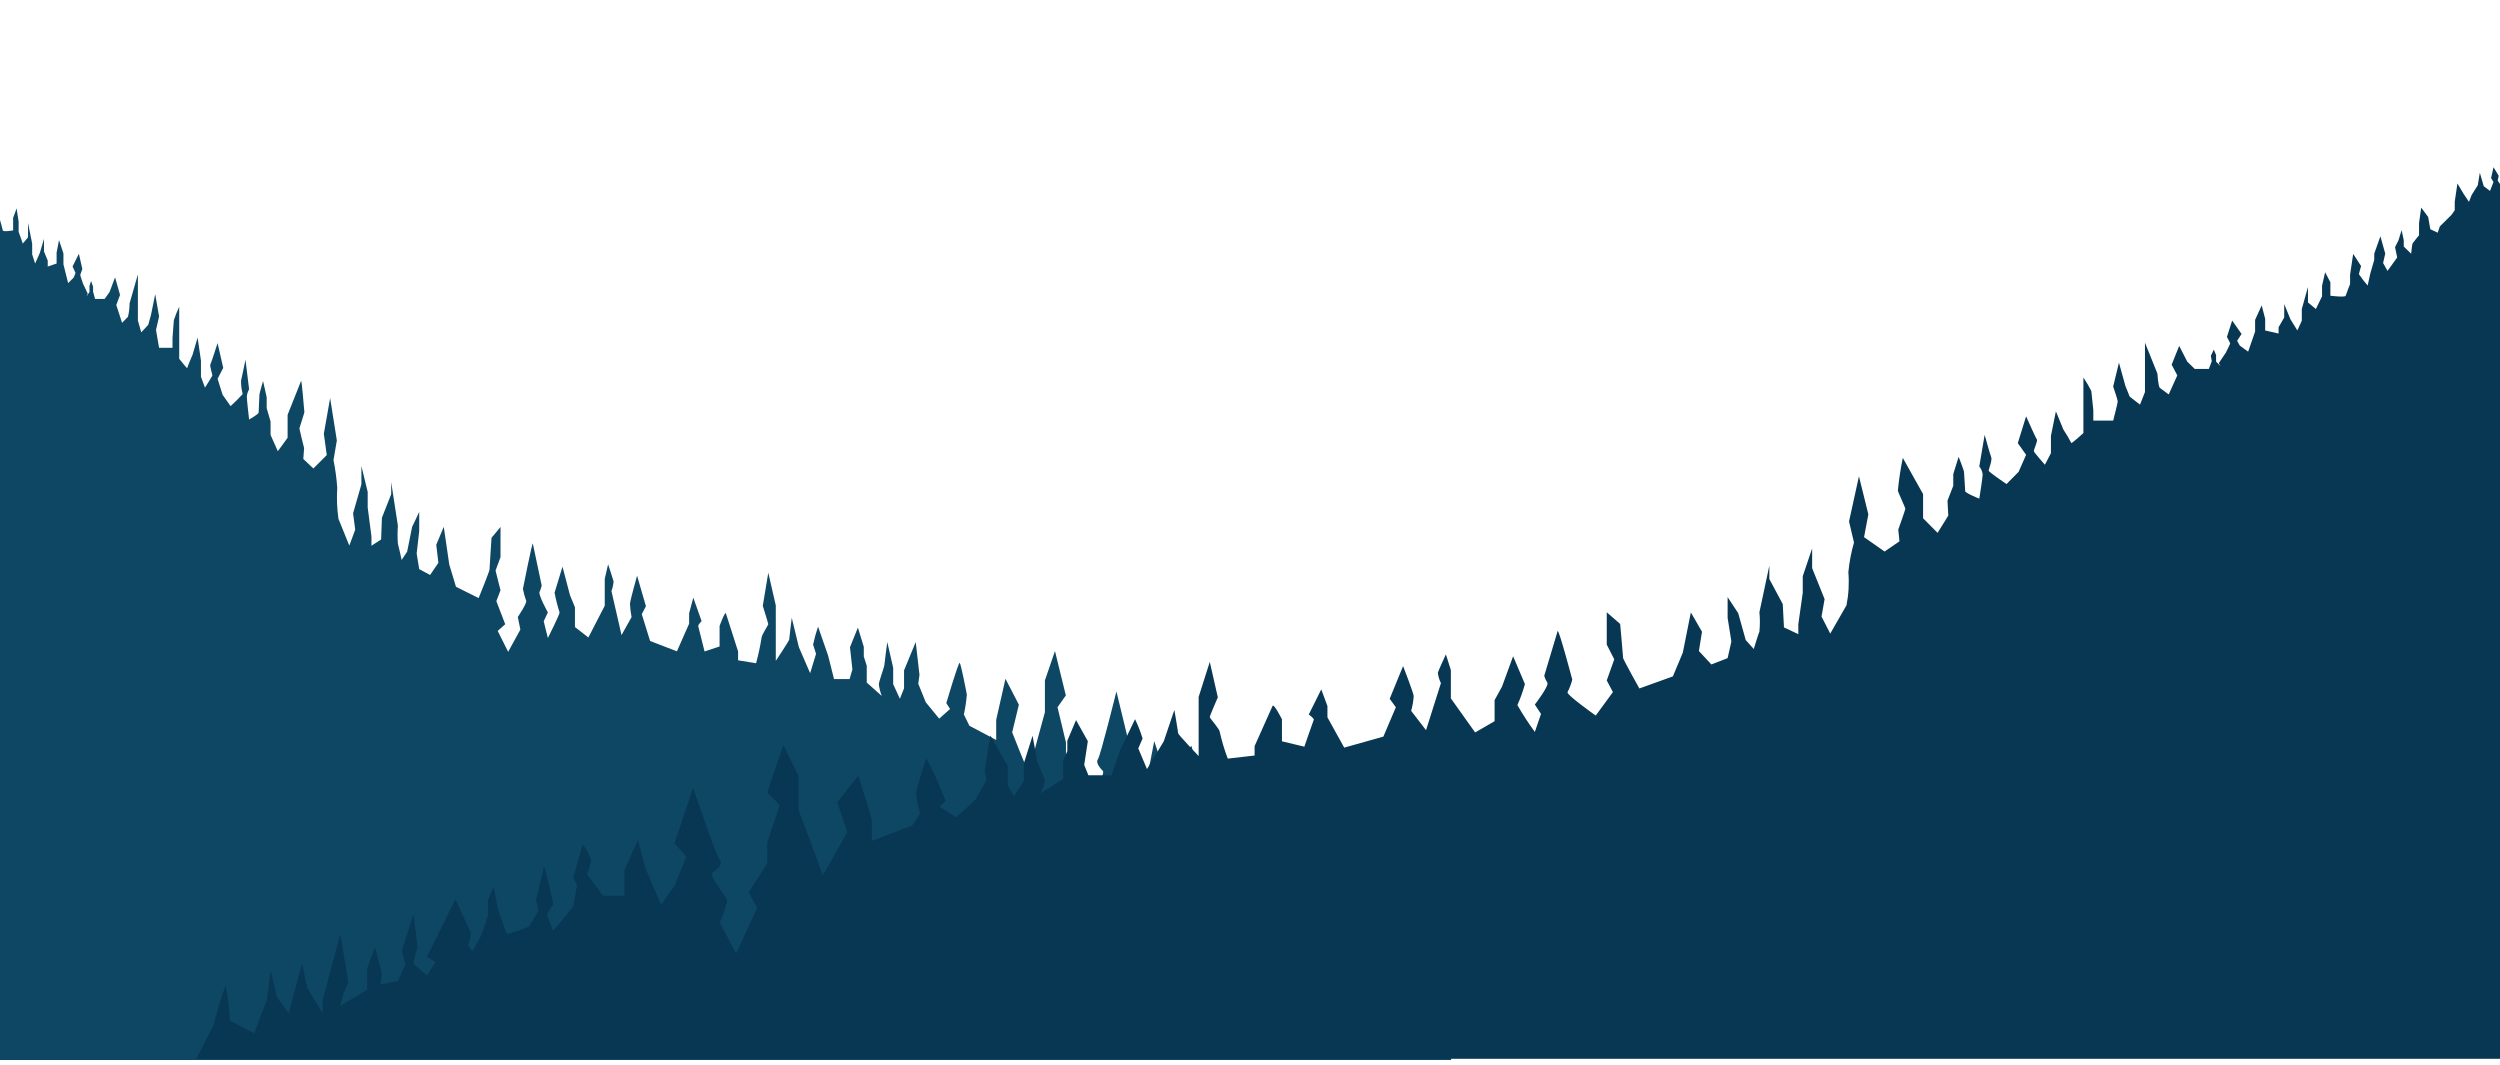 <svg width="100%" height='112'
preserveAspectRatio="xMinYMin slice"
 viewBox="0 0 263 112" fill="none" xmlns="http://www.w3.org/2000/svg">
<path d="M-30.119 6.855L-28.101 6.319V3.228L-26.944 0.406L-25.871 3.623V6.22L-24.883 8.689L-23.585 7.109L-22.526 3.003L-21.778 6.347L-21.411 10.241H-18.913L-18.052 8.576V7.814L-17.248 5.091L-16.881 8.308L-17.431 9.056L-16.881 10.227L-15.822 9.479V8.365L-15.385 6.502L-14.891 8.788V9.719L-14.143 10.89L-13.339 12.132V13.275L-12.562 12.993V11.822L-11.941 11.271L-12.167 10.396L-11.716 9.225L-11.123 10.636L-11.462 11.046L-11.193 12.217V12.795L-10.784 13.628L-10.46 12.965L-10.53 12.499L-10.163 11.666L-9.994 12.739L-10.163 13.134L-9.909 14.023L-9.458 13.543L-9.175 12.287L-9.034 13.515L-8.597 14.474L-8.413 15.138L-8.046 14.376L-7.595 13.332L-7.411 15.138V15.97L-7.171 16.422L-6.353 17.565L-6.197 18.186L-5.675 17.847L-5.52 16.647L-5.026 15.716L-4.871 17.226V18.341C-4.871 18.341 -4.433 19.088 -4.405 19.173C-4.377 19.258 -4.306 20.161 -4.306 20.161L-3.784 19.455V18.835L-3.629 17.847L-3.417 18.835L-3.163 19.512L-3.318 20.528L-2.641 21.854L-2.33 21.078L-2.486 20.147L-2.147 18.439L-1.709 20.147V20.768L-1.427 22.038L-1.244 23.237C-1.017 22.877 -0.81 22.505 -0.623 22.122C-0.623 22.023 -0.778 21.318 -0.778 21.318L-0.228 20.119L-0.016 22.165V23.096C-0.016 23.096 0.266 24.055 0.295 24.239C0.323 24.422 1.381 24.239 1.381 24.239V22.913L1.748 21.925L1.96 23.336V24.38L2.397 25.622L2.948 24.973V23.463L3.385 25.622V26.765L3.696 27.724L4.19 26.609L4.627 25.128V26.454L5.022 27.414V28.035L5.954 27.724V26.581L6.208 25.255L6.674 26.666V27.809L7.168 29.784L7.76 29.192L7.944 28.712L7.633 28.035L8.297 26.694L8.664 28.303C8.664 28.303 8.438 28.895 8.438 28.938C8.438 28.98 8.734 29.841 8.734 29.841L9.228 30.885L9.101 31.181L9.412 30.73V30.081L9.581 29.558L9.793 30.165V30.687L10.004 31.449H11.006L11.528 30.716L12.107 29.178L12.629 31.026L12.234 32.084L12.841 33.961L13.462 33.326C13.575 32.864 13.632 32.39 13.631 31.915L14.506 28.867V33.721L14.859 34.963L15.593 34.173L15.889 33.114L16.327 30.941L16.736 33.298L16.412 34.709L16.736 36.586H18.148V35.556L18.289 33.679C18.45 33.198 18.638 32.727 18.853 32.268V37.743C18.853 37.743 19.7 38.829 19.7 38.716C19.7 38.603 20.265 37.305 20.265 37.305L20.787 35.513L21.14 37.926V39.633L21.563 40.776C21.563 40.776 22.311 39.605 22.339 39.52C22.367 39.436 22.043 38.49 22.127 38.349C22.212 38.208 22.89 36.092 22.89 36.092L23.482 38.702L22.89 39.845L23.412 41.524L24.259 42.724C24.704 42.323 25.128 41.899 25.529 41.454C25.408 40.993 25.351 40.519 25.359 40.043C25.444 39.718 25.825 37.841 25.825 37.841L26.206 40.96C26.065 41.201 25.983 41.471 25.966 41.75C25.966 42.075 26.206 44.135 26.206 44.135C26.206 44.135 27.208 43.57 27.208 43.401C27.208 43.232 27.293 41.609 27.293 41.496C27.293 41.383 27.674 40.085 27.674 40.085L28.055 41.792V42.935L28.464 44.346V45.757L29.226 47.465L30.256 46.054V43.641L31.668 40.085C31.753 39.873 31.992 43.232 32.021 43.316C32.049 43.401 31.498 44.995 31.498 45.08C31.498 45.165 31.992 47.14 31.992 47.14L31.908 48.283L32.966 49.285L34.377 47.874L34.067 45.63L34.73 41.877L35.436 46.336L35.083 48.41C35.28 49.369 35.412 50.34 35.478 51.317C35.409 52.405 35.452 53.497 35.605 54.577L36.748 57.399L37.369 55.719L37.144 53.998L38.019 50.95V49.017L38.682 51.754V53.391L39.077 56.439V57.413L40.093 56.749L40.178 54.464L41.152 51.994V50.71L41.857 55.296C41.813 55.926 41.813 56.557 41.857 57.187C41.942 57.455 42.252 58.908 42.252 58.908L42.831 58.033L43.353 55.437L44.101 53.857V55.889L43.833 58.231L44.101 59.868L45.245 60.489L46.12 59.205L45.894 57.314L46.684 55.423L47.263 59.388L47.968 61.73L50.353 62.916C50.353 62.916 51.497 60.094 51.497 59.924C51.497 59.755 51.708 56.58 51.708 56.58L52.654 55.437V58.612L52.132 60.023L52.654 62.097L52.216 63.24L53.148 65.667L52.357 66.373L53.458 68.574L54.742 66.232L54.474 64.905C54.474 64.905 55.49 63.41 55.349 63.184C55.202 62.785 55.089 62.374 55.011 61.956C55.011 61.956 55.999 56.961 56.055 57.187L56.986 61.603C56.938 61.833 56.862 62.055 56.761 62.267C56.605 62.577 57.636 64.426 57.636 64.426L57.198 65.357L57.636 67.121C57.636 67.121 58.92 64.567 58.864 64.426C58.648 63.745 58.474 63.053 58.341 62.351L59.174 59.614L59.964 62.619L60.486 63.889V65.964L61.898 67.064L63.62 63.72V60.898L63.972 59.36C63.972 59.36 64.495 60.954 64.551 61.166C64.521 61.513 64.445 61.855 64.325 62.182L65.384 66.81L66.442 64.919C66.35 64.454 66.293 63.982 66.273 63.508C66.273 63.24 67.021 60.559 67.021 60.559L67.952 63.776L67.515 64.609L68.39 67.431L71.212 68.518L72.497 65.611V64.51L72.934 62.873L73.809 65.343C73.809 65.343 73.414 65.738 73.456 65.879C73.499 66.02 74.12 68.532 74.12 68.532L75.7 68.01V65.851C75.7 65.851 76.279 64.27 76.364 64.524L77.648 68.532V69.463L79.539 69.773C79.78 68.886 79.974 67.987 80.118 67.078C80.118 66.81 80.823 65.752 80.823 65.667C80.823 65.583 80.245 63.734 80.245 63.734L80.823 60.249L81.614 63.692V69.519C81.614 69.519 83.025 67.403 83.025 67.276C83.025 67.149 83.293 64.99 83.293 64.99L84.041 68.08L85.227 70.818L85.848 68.786L85.537 67.812C85.674 67.172 85.848 66.541 86.059 65.921L87.118 68.969L87.739 71.439H89.376L89.672 70.422L89.418 68.094L90.251 66.02L90.872 68.052V69.068L91.182 70.042V71.805L92.763 73.216C92.608 72.822 92.503 72.41 92.453 71.989C92.453 71.721 93.031 70.14 93.031 69.999C93.031 69.858 93.342 67.544 93.342 67.544L93.963 70.253V71.975L94.668 73.513L95.106 72.412V70.521L96.334 67.544L96.729 71.001L96.602 71.932L97.392 73.88L98.803 75.601L99.947 74.585L99.551 73.964C99.551 73.964 100.836 69.604 100.963 69.731C101.09 69.858 101.668 72.779 101.711 73.089C101.652 73.787 101.548 74.48 101.4 75.164L101.979 76.349L104.801 77.845V75.728L105.775 71.41L107.186 74.134L106.481 77.04C106.481 77.04 108.245 81.542 108.245 81.273C108.245 81.005 109.924 74.924 109.924 74.924V71.58L110.983 68.489L112.126 73.16L111.251 74.402L112.14 78.113V80.145L113.467 83.051L112.846 84.547L114.342 89.048L115.485 86.015C115.485 86.015 114.963 84.11 114.963 83.842C114.963 83.573 116.289 81.372 116.021 81.104C115.753 80.836 115.231 80.229 115.499 79.877C115.767 79.524 117.447 72.737 117.447 72.737L118.773 78.212L117.941 79.623L118.773 82.445L119.775 84.293L120.876 80.794L121.426 77.972L122.4 80.878V83.432H123.896L125.039 81.358L124.729 80.032C124.729 79.862 125.308 78 125.392 78.621C125.477 79.242 126.013 81.669 126.013 81.669L125.745 82.459L126.013 84.533L127.425 86.918C127.613 86.404 127.759 85.875 127.862 85.337C127.862 85.168 127.425 84.321 127.425 84.321C127.425 84.321 128.045 80.399 128.088 80.667L128.624 83.884L128.455 84.9C128.455 84.9 129.076 86.311 129.118 86.494C129.623 86.788 130.151 87.039 130.699 87.242L131.32 84.773L131.63 82.529L132.025 83.813V85.351L132.505 87.341L133.126 88.879L133.437 88.3L133.211 87.158L134.312 83.813L136.344 89.458L135.723 89.937L136.344 91.264L137.318 90.121C137.258 89.645 137.168 89.174 137.05 88.71C136.979 88.71 137.318 85.337 137.318 85.337L138.108 88.907L137.84 90.234L138.376 91.871L139.618 92.223L139.519 91.123L139.999 88.569L140.55 90.643V92.76L142.469 94.354L142.243 93.169L141.89 92.026L142.469 87.313L143.711 93.747V95.074L144.812 92.562L145.165 90.135L146.138 95.074L146.971 93.493L147.409 90.798L147.677 93.62L148.566 97.021L150.288 95.793C150.323 94.626 150.427 93.463 150.598 92.308C150.725 92.308 151.431 96.146 151.431 96.146L152.659 111.512H-37.006L-30.119 6.855Z" fill="#0E4764"/>
<path d="M291.714 12.414L288.722 11.836V8.534L287 5.486L285.419 8.929V11.751L284.008 14.404L282.089 12.711L280.522 8.322L279.421 11.892L278.871 16.125H275.159L273.875 14.333V13.459L272.675 10.552L272.125 13.995L272.958 14.785L272.125 16.041L270.559 15.251V14.065L269.909 12.076L269.175 14.517V15.505L268.075 16.76L266.875 18.087V19.314L265.732 19.018V17.762L264.815 17.17L265.153 16.224L264.49 14.982L263.615 16.506L264.123 16.944L263.728 18.186L263.827 18.806L263.234 19.709L262.754 18.99L262.867 18.496L262.317 17.593L262.062 18.736L262.317 19.145L261.95 20.09L261.286 19.582L260.877 18.171L260.665 19.484L260.016 20.514L259.734 21.233L259.183 20.415L258.52 19.3L258.238 21.219V22.122L257.899 22.602L256.671 23.816L256.445 24.479L255.669 24.112L255.443 22.828L254.71 21.84L254.484 23.463V24.747C254.484 24.747 253.835 25.537 253.792 25.636C253.75 25.735 253.651 26.694 253.651 26.694L252.875 25.932V25.269L252.649 24.211L252.325 25.269L251.958 26.003L252.183 27.089L251.167 28.5L250.702 27.668L250.927 26.68L250.419 24.86L249.77 26.68V27.343L249.361 28.754L249.079 30.038C248.749 29.662 248.443 29.266 248.161 28.853C248.161 28.754 248.387 27.992 248.387 27.992L247.554 26.708L247.23 28.895V29.883C247.23 29.883 246.82 30.913 246.764 31.111C246.708 31.308 245.155 31.111 245.155 31.111V29.7L244.605 28.641L244.28 30.052V31.167L243.631 32.508L242.798 31.816V30.194L242.149 32.508V33.735L241.683 34.765L240.949 33.58L240.3 31.986V33.397L239.707 34.427V35.09L238.296 34.765V33.538L237.929 32.127L237.238 33.651V34.878L236.504 36.995L235.629 36.36L235.347 35.852L235.812 35.132L234.824 33.721L234.274 35.443C234.274 35.443 234.613 36.078 234.613 36.134C234.613 36.191 234.161 37.094 234.161 37.094L233.413 38.208L233.597 38.519L233.131 38.039V37.348L232.891 36.783L232.58 37.432L232.679 37.997L232.369 38.815H230.887L230.097 38.039L229.25 36.388L228.459 38.364L229.052 39.492L228.149 41.496L227.232 40.819C227.034 40.678 226.963 39.309 226.963 39.309L225.651 36.049V41.242L225.129 42.569L224.042 41.722L223.59 40.593L222.913 38.152L222.306 40.663C222.306 40.663 222.786 42.075 222.786 42.23C222.786 42.385 222.306 44.248 222.306 44.248H220.217V43.147L220.006 41.129C219.76 40.641 219.481 40.17 219.173 39.718V45.56C219.173 45.56 217.903 46.717 217.903 46.604C217.65 46.119 217.372 45.648 217.07 45.193L216.28 43.274L215.758 45.856V47.676L215.123 48.89C215.123 48.89 214.008 47.634 213.965 47.479C213.923 47.324 214.403 46.378 214.276 46.223C214.149 46.068 213.147 43.796 213.147 43.796L212.272 46.618L213.147 47.846L212.356 49.638L211.086 50.922C211.086 50.922 209.209 49.666 209.209 49.511C209.209 49.356 209.604 48.41 209.477 48.1C209.35 47.789 208.786 45.743 208.786 45.743L208.221 49.073C208.422 49.314 208.545 49.609 208.574 49.92C208.574 50.273 208.221 52.46 208.221 52.46C208.221 52.46 206.739 51.867 206.739 51.67C206.739 51.472 206.612 49.751 206.612 49.624C206.612 49.497 206.048 48.057 206.048 48.057L205.483 49.878V51.105L204.877 52.672L204.961 54.238L203.832 56.058L202.308 54.52V51.98L200.177 48.17C199.937 49.312 199.763 50.466 199.655 51.627C199.655 51.726 200.445 53.419 200.445 53.518C200.445 53.617 199.697 55.719 199.697 55.719L199.824 56.947L198.258 58.019L196.098 56.51L196.55 54.111L195.562 50.103L194.518 54.859L195.04 57.074C194.746 58.093 194.548 59.137 194.447 60.192C194.546 61.358 194.48 62.531 194.249 63.678L192.542 66.655L191.624 64.863L191.949 63.029L190.637 59.769V57.695L189.649 60.616V62.365L189.183 65.667V66.712L187.673 66.006L187.546 63.551L186.135 60.912V59.501L185.09 64.412C185.157 65.087 185.157 65.768 185.09 66.443C184.963 66.726 184.497 68.278 184.497 68.278L183.651 67.332L182.86 64.51L181.745 62.817V64.99L182.141 67.488L181.745 69.237L180.038 69.9L178.725 68.489L179.05 66.457L177.878 64.426L177.032 68.659L175.987 71.156L172.459 72.426C172.459 72.426 170.751 69.364 170.751 69.223C170.751 69.082 170.441 65.639 170.441 65.639L169.03 64.412V67.812L169.82 69.364L169.03 71.58L169.679 72.807L167.872 75.276C167.872 75.276 164.711 73.047 164.909 72.807C165.121 72.389 165.287 71.949 165.403 71.495C165.403 71.495 163.991 66.161 163.864 66.387L162.453 71.1C162.525 71.35 162.635 71.588 162.777 71.805C163.003 72.13 161.465 74.12 161.465 74.12L162.114 75.107L161.465 76.998C160.8 76.093 160.188 75.151 159.63 74.176C159.951 73.459 160.216 72.719 160.421 71.961L159.179 69.04L158.007 72.243L157.231 73.654V75.869L155.185 77.055L152.63 73.47V70.493L152.108 68.842C152.108 68.842 151.318 70.535 151.261 70.775C151.305 71.154 151.414 71.522 151.586 71.862L150.019 76.815L148.453 74.783C148.598 74.276 148.687 73.756 148.721 73.231C148.721 72.948 147.606 70.07 147.606 70.07L146.195 73.513L146.844 74.402L145.531 77.492L141.41 78.649L139.646 75.46V74.275L138.997 72.525L137.685 75.164C137.685 75.164 138.277 75.587 138.207 75.728C138.136 75.869 137.219 78.55 137.219 78.55L134.862 77.986V75.672C134.862 75.672 134.015 73.978 133.874 74.261L131.983 78.494V79.481L129.16 79.806C128.812 78.886 128.529 77.943 128.314 76.984C128.314 76.702 127.269 75.573 127.269 75.432C127.269 75.291 128.116 73.358 128.116 73.358L127.269 69.632L126.098 73.315V79.538C126.098 79.538 123.939 77.28 123.939 77.139C123.939 76.998 123.543 74.684 123.543 74.684L122.428 77.986L120.664 80.907L119.747 78.734L120.199 77.689C119.988 76.993 119.724 76.313 119.408 75.657L117.842 78.917L116.924 81.556H114.497L114.059 80.469L114.44 77.972L113.199 75.756L112.281 77.929V79.016L111.83 80.06V81.951L109.473 83.461C109.696 83.047 109.849 82.598 109.924 82.134C109.924 81.852 109.078 80.159 109.078 80.018C109.078 79.877 108.626 77.393 108.626 77.393L107.709 80.3V82.134L106.664 83.785L106.015 82.6V80.568L104.18 77.379L103.588 81.076L103.785 82.064L102.614 84.138L100.581 85.972L98.874 84.886L99.467 84.223C98.888 82.703 98.218 81.218 97.463 79.778C97.335 79.961 96.418 83.037 96.348 83.362C96.433 84.112 96.584 84.853 96.799 85.577L95.952 86.847L91.719 88.456V86.198L90.307 81.584L88.077 84.406L89.122 87.524C89.122 87.524 86.511 92.336 86.511 92.054C86.511 91.772 84.027 85.267 84.027 85.267V81.683L82.418 78.367L80.71 83.362L82.023 84.688L80.71 88.653V90.826L78.749 93.888L79.666 95.497L77.436 100.309L75.728 97.063C76.035 96.307 76.299 95.534 76.519 94.749C76.519 94.467 74.557 92.11 74.952 91.828C75.347 91.546 76.124 90.883 75.743 90.502C75.362 90.121 72.92 82.868 72.92 82.868L70.958 88.71L72.2 90.121L70.958 93.197L69.547 95.172L67.924 91.419L67.105 88.371L65.694 91.49V94.227H63.464L61.757 92.012L62.208 90.6C62.208 90.417 61.361 88.427 61.22 89.048C61.079 89.669 60.303 92.308 60.303 92.308L60.698 93.154L60.303 95.37L58.214 97.91C57.938 97.37 57.721 96.802 57.565 96.216C57.565 96.033 58.214 95.13 58.214 95.13C58.214 95.13 57.297 90.897 57.226 91.221L56.38 94.693L56.648 95.779C56.648 95.779 55.73 97.331 55.66 97.472C54.893 97.793 54.106 98.062 53.303 98.277L52.386 95.638L51.934 93.239L51.341 94.65V96.301L50.621 98.418L49.704 100.069L49.252 99.462L49.577 98.234L47.912 94.594L44.906 100.675L45.823 101.197L44.906 102.609L43.494 101.381C43.58 100.844 43.712 100.315 43.89 99.801C44.002 99.801 43.494 96.188 43.494 96.188L42.267 100.026L42.662 101.437L41.871 103.187L40.023 103.568L40.178 102.383L39.444 99.645L38.625 101.861V104.118L35.803 105.812L36.127 104.542L36.65 103.314L35.803 98.263L33.94 105.177V106.588L32.303 103.907L31.781 101.31L30.369 106.588L29.127 104.894L28.478 102.072L28.083 105.134L26.742 108.704L24.188 107.378C24.137 106.126 23.986 104.88 23.736 103.653C23.239 104.995 22.825 106.366 22.494 107.759L20.66 111.385H301.946L291.714 12.414Z" fill="#083753"/>
</svg>
